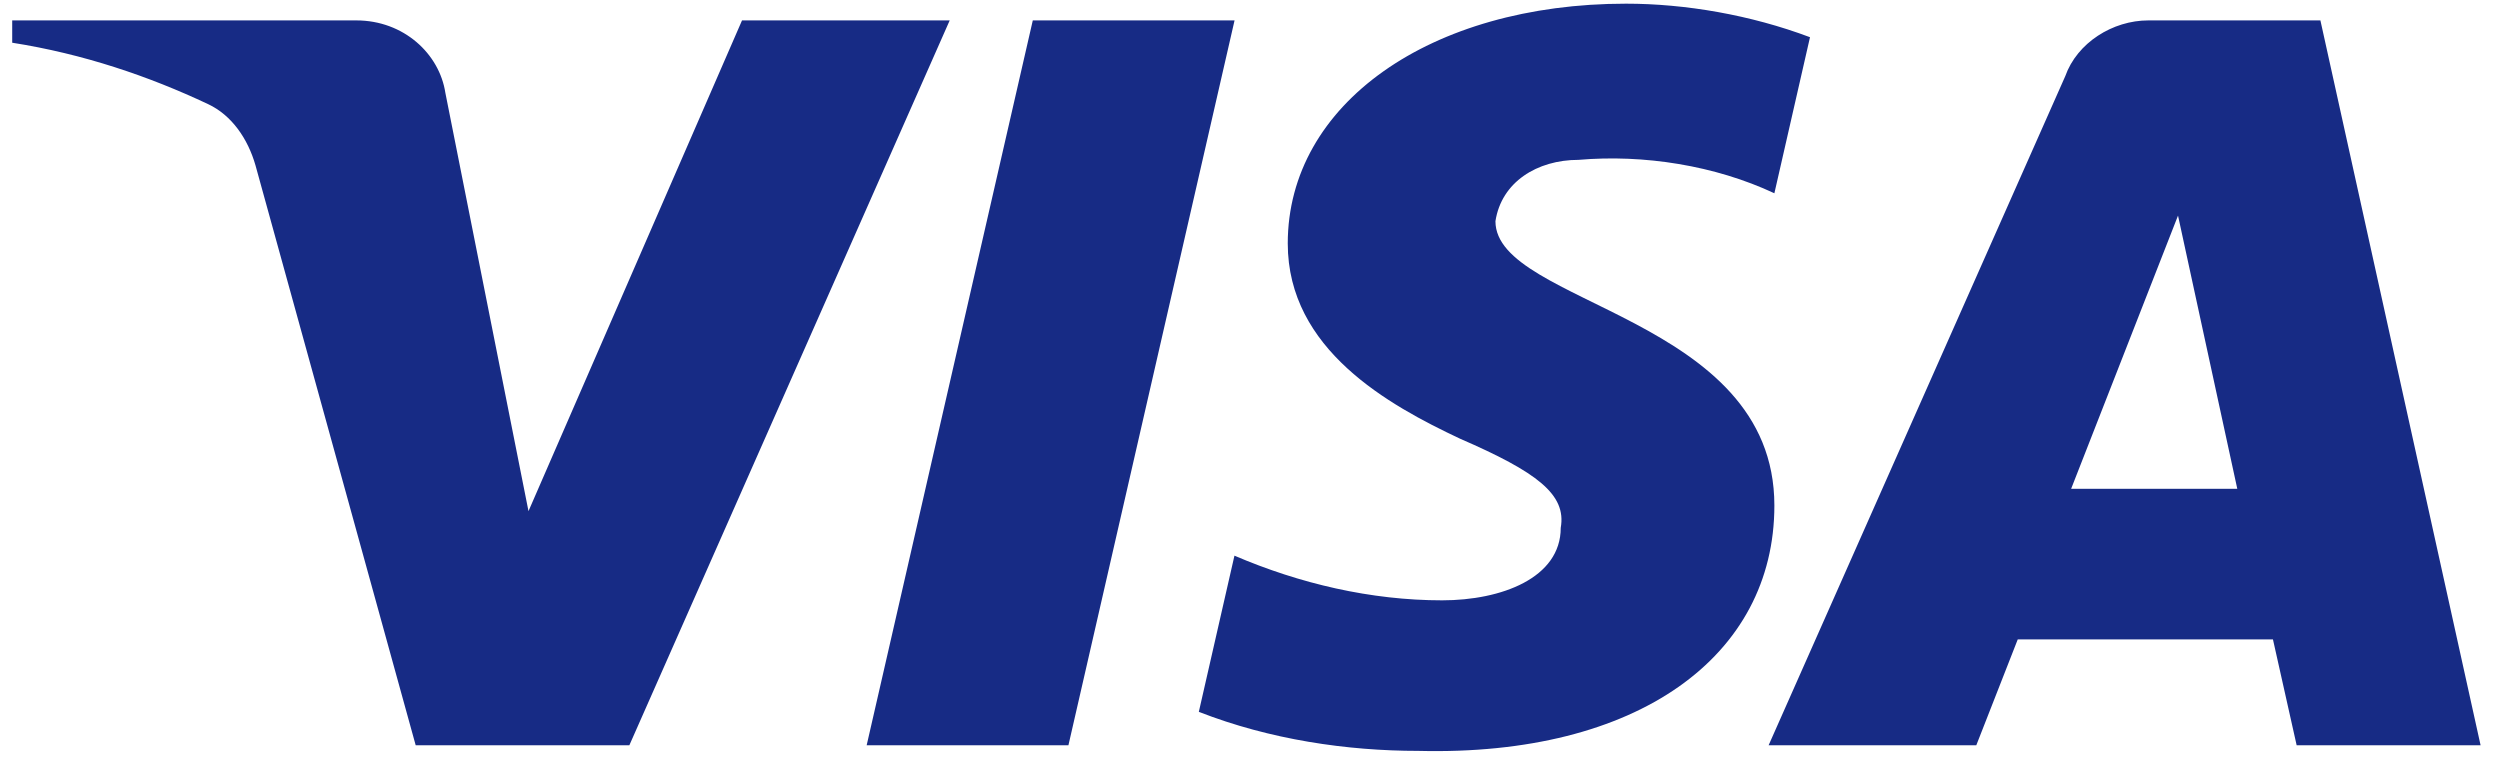 <svg width="68" height="21" viewBox="0 0 68 21" fill="none" xmlns="http://www.w3.org/2000/svg">
<path fill-rule="evenodd" clip-rule="evenodd" d="M17.118 20.272H11.307L6.95 4.5C6.743 3.775 6.304 3.134 5.658 2.831C4.046 2.072 2.27 1.467 0.332 1.162V0.555H9.692C10.984 0.555 11.953 1.467 12.114 2.526L14.375 13.903L20.183 0.555H25.832L17.118 20.272ZM29.061 20.272H23.573L28.092 0.555H33.58L29.061 20.272ZM40.676 6.017C40.838 4.955 41.806 4.348 42.937 4.348C44.713 4.195 46.648 4.5 48.263 5.257L49.232 1.012C47.617 0.405 45.841 0.1 44.229 0.1C38.903 0.1 35.027 2.831 35.027 6.622C35.027 9.505 37.772 11.019 39.71 11.931C41.806 12.841 42.614 13.448 42.452 14.357C42.452 15.722 40.838 16.329 39.226 16.329C37.288 16.329 35.35 15.874 33.577 15.114L32.608 19.362C34.545 20.119 36.642 20.424 38.58 20.424C44.552 20.574 48.263 17.846 48.263 13.75C48.263 8.593 40.676 8.291 40.676 6.017ZM67.472 20.272L63.115 0.555H58.435C57.466 0.555 56.498 1.162 56.175 2.072L48.106 20.272H53.755L54.883 17.391H61.824L62.469 20.272H67.472ZM59.242 5.864L60.854 13.295H56.335L59.242 5.864Z" fill="#172B85"/>
</svg>
